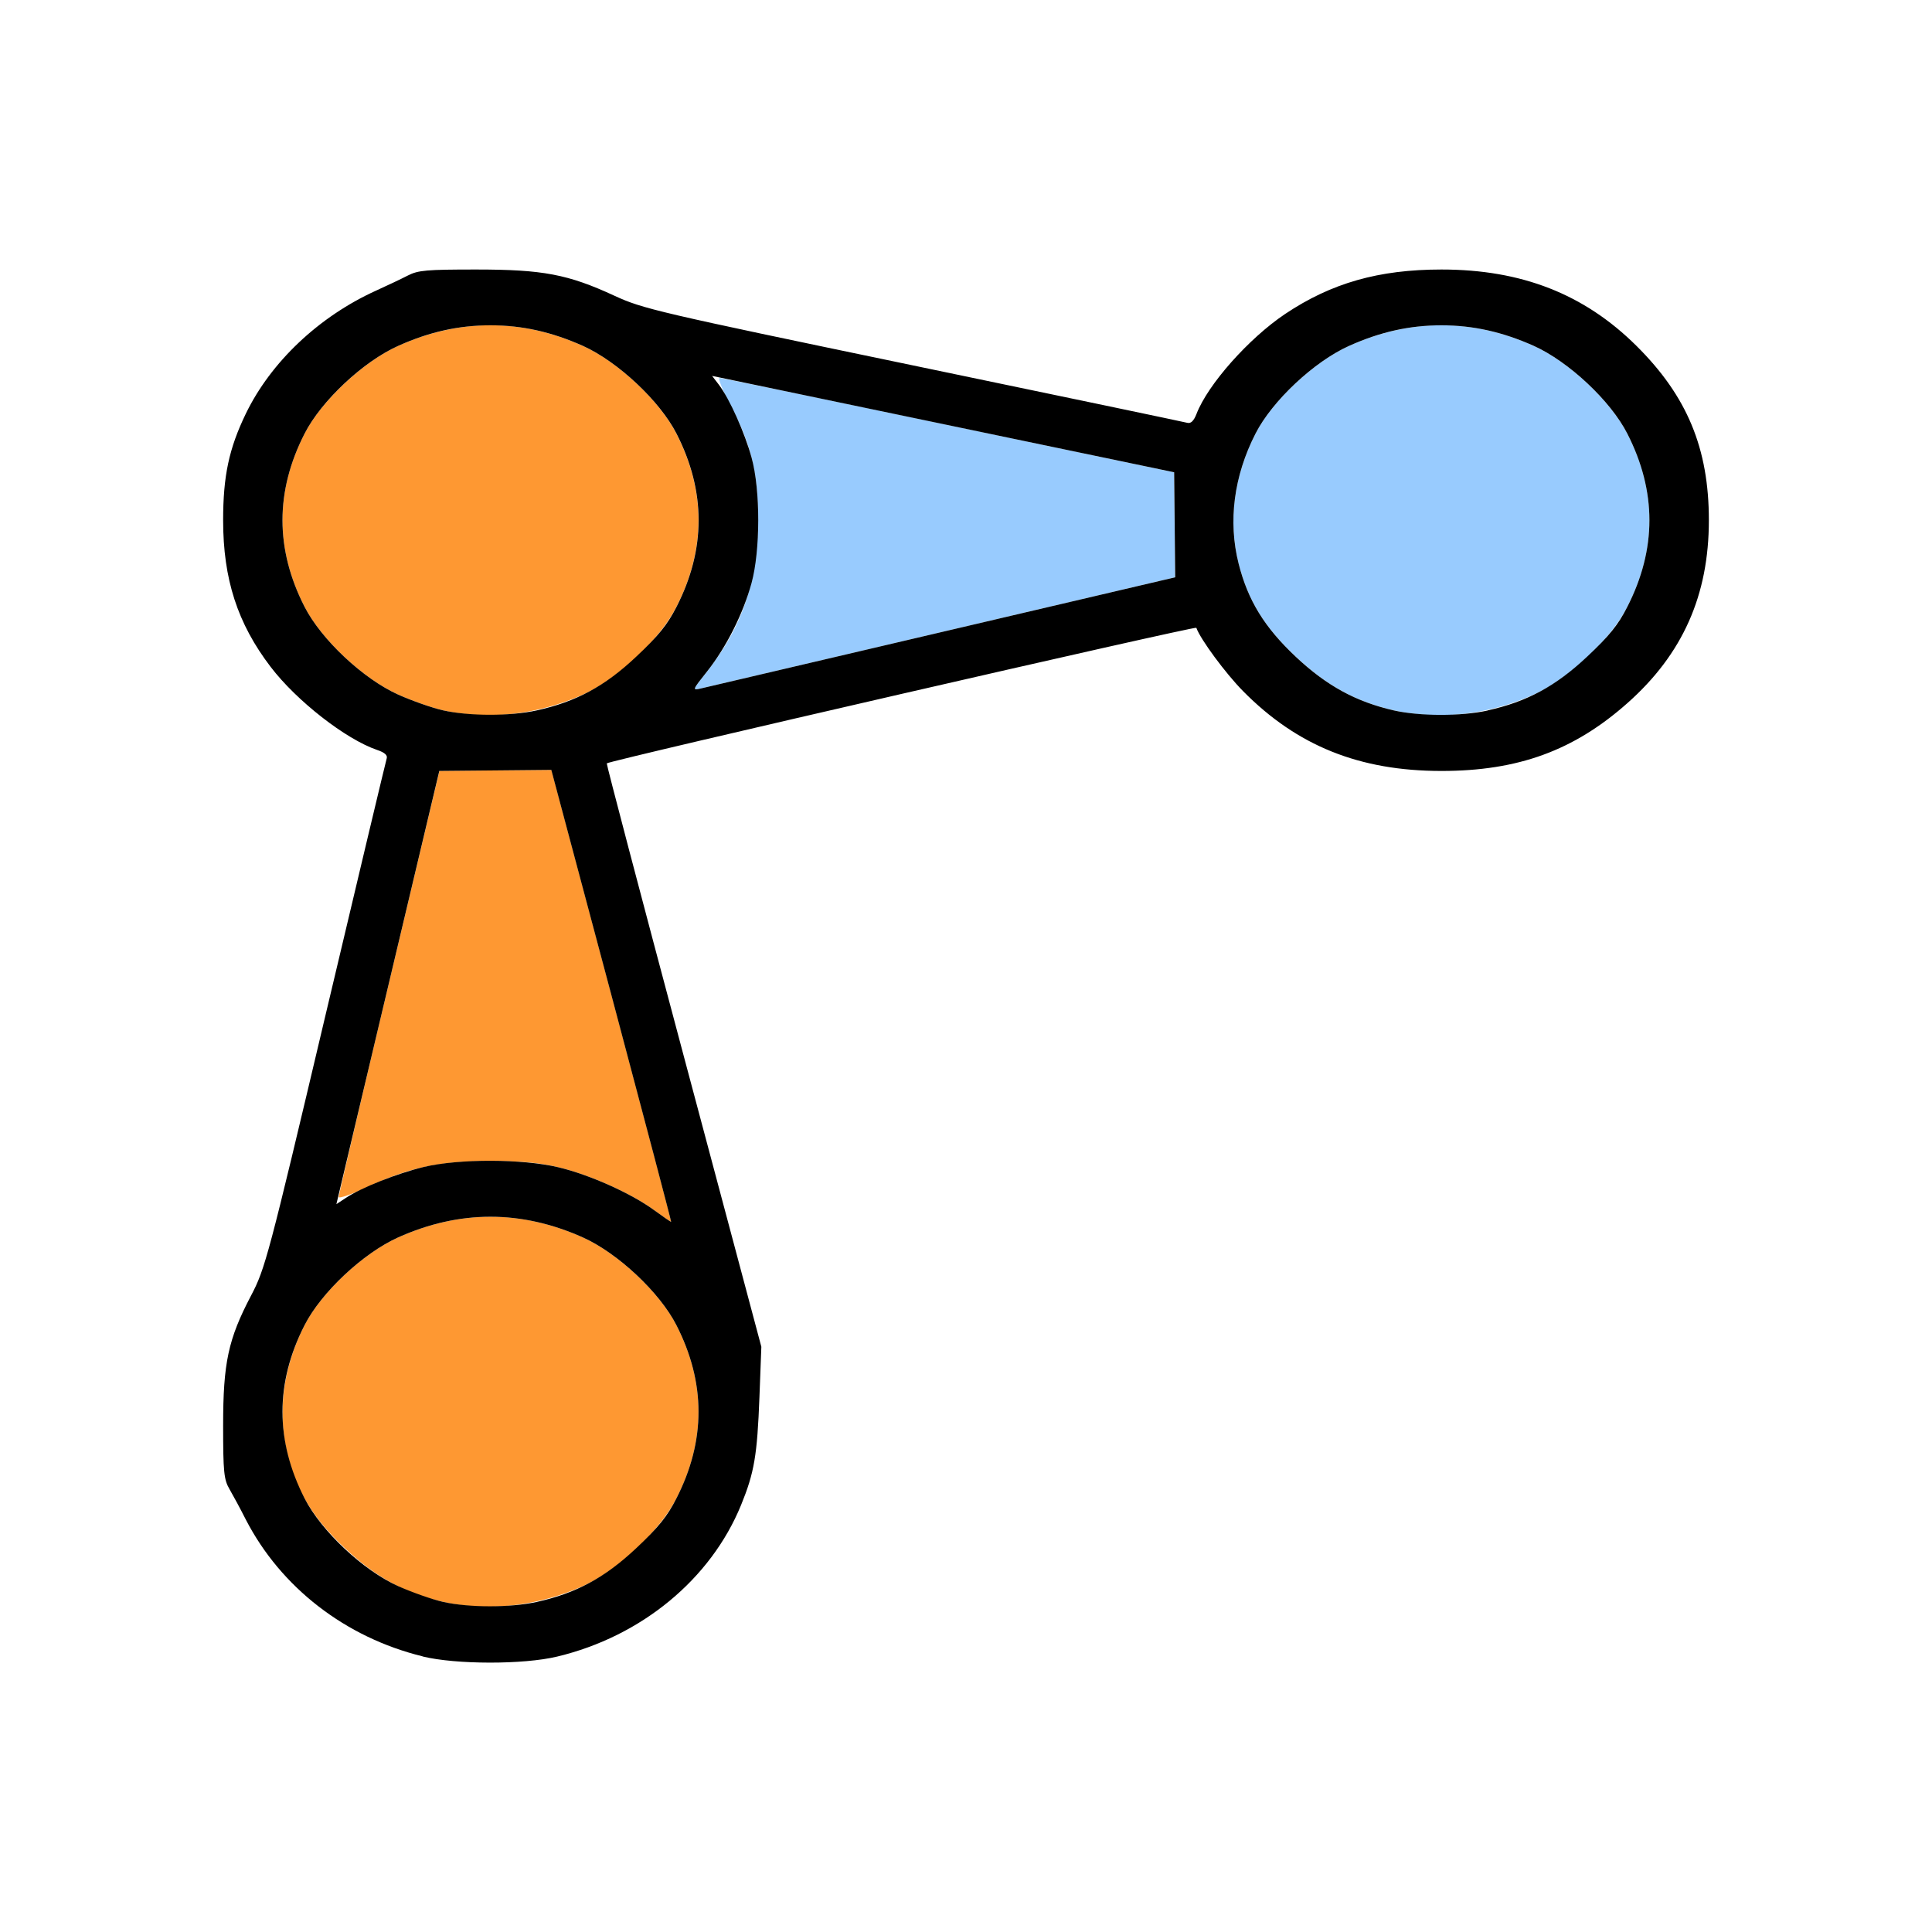<?xml version="1.0" encoding="UTF-8" standalone="no"?>
<!-- Created with Inkscape (http://www.inkscape.org/) -->

<svg
   version="1.1"
   id="svg2"
   width="1600"
   height="1600"
   viewBox="0 0 1600 1600"
   sodipodi:docname="add_ik.svg"
   inkscape:version="1.2.2 (732a01da63, 2022-12-09)"
   xmlns:inkscape="http://www.inkscape.org/namespaces/inkscape"
   xmlns:sodipodi="http://sodipodi.sourceforge.net/DTD/sodipodi-0.dtd"
   xmlns="http://www.w3.org/2000/svg"
   xmlns:svg="http://www.w3.org/2000/svg"
   xmlns:rdf="http://www.w3.org/1999/02/22-rdf-syntax-ns#"
   xmlns:cc="http://creativecommons.org/ns#"
   xmlns:dc="http://purl.org/dc/elements/1.1/">
  <defs
     id="defs6" />
  <sodipodi:namedview
     pagecolor="#808080"
     bordercolor="#666666"
     borderopacity="1"
     objecttolerance="10"
     gridtolerance="10"
     guidetolerance="10"
     inkscape:pageopacity="0"
     inkscape:pageshadow="2"
     inkscape:window-width="1993"
     inkscape:window-height="1009"
     id="namedview4"
     showgrid="false"
     fit-margin-top="0"
     fit-margin-left="0"
     fit-margin-right="0"
     fit-margin-bottom="0"
     inkscape:zoom="0.34570311"
     inkscape:cx="105.58193"
     inkscape:cy="633.49155"
     inkscape:window-x="-8"
     inkscape:window-y="-8"
     inkscape:window-maximized="1"
     inkscape:current-layer="ADD_IK"
     inkscape:showpageshadow="0"
     inkscape:pagecheckerboard="true"
     inkscape:deskcolor="#d1d1d1" />
  <g
     id="ADD_IK"
     transform="matrix(87.5,0,0,87.5,100,143.75)"
     style="stroke-width:0.011">
    <path
       style="fill:none;stroke-width:0"
       d="M 0,7.5 V 0 H 8 16 V 7.5 15 H 8 0 Z m 4.131,6.536 c 0.797,-0.191 1.453,-0.732 1.74,-1.434 0.125,-0.306 0.153,-0.469 0.174,-1.022 L 6.063,11.104 5.327,8.346 C 4.923,6.829 4.596,5.585 4.6,5.582 4.643,5.551 10.173,4.28 10.18,4.299 10.218,4.407 10.457,4.731 10.622,4.898 11.133,5.417 11.723,5.654 12.5,5.654 c 0.726,0 1.254,-0.193 1.761,-0.643 0.522,-0.463 0.77,-1.02 0.77,-1.73 0,-0.68 -0.206,-1.176 -0.686,-1.651 C 13.851,1.14 13.258,0.908 12.5,0.908 c -0.594,0 -1.042,0.128 -1.48,0.421 -0.344,0.231 -0.731,0.667 -0.839,0.945 -0.026,0.067 -0.054,0.095 -0.087,0.085 C 10.069,2.352 8.901,2.107 7.5,1.816 5.067,1.31 4.941,1.281 4.672,1.156 4.233,0.953 3.995,0.908 3.362,0.908 2.895,0.908 2.814,0.915 2.719,0.964 2.659,0.995 2.522,1.06 2.416,1.108 1.72,1.424 1.218,1.996 1.029,2.69 c -0.083,0.305 -0.083,0.878 0,1.183 0.121,0.445 0.36,0.828 0.713,1.142 0.203,0.181 0.518,0.383 0.685,0.44 0.072,0.024 0.101,0.05 0.091,0.081 C 2.509,5.561 2.248,6.656 1.937,7.969 1.398,10.25 1.366,10.368 1.233,10.62 c -0.217,0.411 -0.265,0.635 -0.265,1.228 4.453e-5,0.438 0.008,0.514 0.06,0.603 0.033,0.056 0.103,0.186 0.156,0.288 0.33,0.642 0.942,1.115 1.673,1.295 0.314,0.077 0.954,0.078 1.274,0.001 z"
       id="path825"
       inkscape:connector-curvature="0" />
    <path
       style="fill:#98cbfe;stroke-width:0"
       d="M 12.049,5.08 C 11.69,4.999 11.415,4.848 11.122,4.573 10.824,4.294 10.668,4.04 10.58,3.691 10.479,3.291 10.535,2.863 10.74,2.461 c 0.158,-0.31 0.555,-0.682 0.885,-0.83 0.583,-0.261 1.167,-0.261 1.749,0 0.33,0.148 0.727,0.52 0.885,0.83 0.279,0.546 0.279,1.094 0,1.64 -0.158,0.31 -0.555,0.682 -0.885,0.83 C 12.95,5.122 12.47,5.176 12.049,5.08 Z M 5.551,4.71 C 5.883,4.291 6.031,3.85 6.031,3.281 6.031,2.83 5.967,2.562 5.77,2.19 5.695,2.049 5.649,1.934 5.668,1.934 c 0.019,4.388e-4 0.995,0.201 2.168,0.447 l 2.133,0.446 0.005,0.497 0.005,0.497 L 7.779,4.337 C 6.568,4.621 5.539,4.862 5.492,4.873 5.407,4.893 5.408,4.89 5.551,4.71 Z"
       id="path823"
       inkscape:connector-curvature="0" />
    <path
       style="fill:#fe9832;stroke-width:0"
       d="M 3.049,13.518 C 2.69,13.436 2.415,13.286 2.122,13.011 1.824,12.732 1.668,12.477 1.58,12.128 1.479,11.729 1.535,11.3 1.74,10.899 c 0.158,-0.31 0.555,-0.682 0.885,-0.83 0.583,-0.261 1.167,-0.261 1.749,0 0.33,0.148 0.727,0.52 0.885,0.83 0.279,0.546 0.279,1.094 0,1.64 -0.158,0.31 -0.555,0.682 -0.885,0.83 -0.425,0.191 -0.904,0.244 -1.326,0.149 z M 5.047,9.81 C 4.833,9.653 4.437,9.475 4.142,9.405 3.959,9.361 3.795,9.346 3.5,9.346 c -0.481,0 -0.767,0.06 -1.164,0.245 -0.15,0.07 -0.273,0.113 -0.273,0.095 4.68e-4,-0.018 0.215,-0.932 0.477,-2.032 l 0.476,-2 0.53,-0.005 0.53,-0.005 0.57,2.136 c 0.313,1.175 0.567,2.138 0.564,2.141 -0.003,0.003 -0.076,-0.047 -0.162,-0.11 z M 3.049,5.08 C 2.947,5.057 2.757,4.99 2.627,4.932 2.295,4.783 1.899,4.411 1.74,4.101 1.461,3.555 1.461,3.007 1.74,2.461 1.898,2.152 2.295,1.78 2.625,1.631 c 0.583,-0.261 1.167,-0.261 1.749,0 0.33,0.148 0.727,0.52 0.885,0.83 0.279,0.546 0.279,1.094 0,1.64 C 5.102,4.411 4.705,4.783 4.375,4.931 3.95,5.122 3.47,5.176 3.049,5.08 Z"
       id="path821"
       inkscape:connector-curvature="0" />
    <path
       style="fill:#000000;stroke-width:0"
       d="M 2.857,14.034 C 2.126,13.855 1.515,13.381 1.184,12.74 1.132,12.637 1.062,12.508 1.029,12.451 0.976,12.361 0.969,12.286 0.969,11.848 0.969,11.255 1.017,11.032 1.233,10.62 1.366,10.368 1.398,10.25 1.937,7.969 2.248,6.656 2.509,5.561 2.517,5.536 2.527,5.505 2.498,5.479 2.426,5.455 2.13,5.354 1.664,4.991 1.418,4.668 1.105,4.258 0.969,3.838 0.969,3.281 0.969,2.863 1.024,2.603 1.184,2.272 1.421,1.783 1.876,1.353 2.416,1.108 2.522,1.06 2.659,0.995 2.719,0.964 c 0.096,-0.049 0.176,-0.056 0.643,-0.056 0.633,-5.273e-5 0.871,0.045 1.31,0.248 0.269,0.124 0.395,0.154 2.828,0.66 1.401,0.291 2.569,0.536 2.595,0.543 0.033,0.009 0.061,-0.018 0.087,-0.085 C 10.289,1.996 10.676,1.56 11.02,1.329 11.458,1.036 11.906,0.908 12.5,0.908 c 0.758,0 1.351,0.232 1.845,0.722 0.48,0.476 0.686,0.971 0.686,1.651 0,0.71 -0.248,1.267 -0.77,1.73 C 13.754,5.461 13.226,5.654 12.5,5.654 c -0.777,0 -1.367,-0.238 -1.878,-0.756 C 10.457,4.731 10.218,4.407 10.18,4.299 10.173,4.28 4.643,5.551 4.6,5.582 c -0.005,0.004 0.322,1.247 0.727,2.764 l 0.736,2.758 -0.018,0.476 c -0.021,0.553 -0.049,0.716 -0.174,1.022 -0.287,0.702 -0.943,1.243 -1.74,1.434 -0.319,0.077 -0.96,0.076 -1.274,-0.001 z m 1.08,-0.515 c 0.372,-0.082 0.644,-0.229 0.941,-0.508 0.208,-0.195 0.295,-0.302 0.381,-0.472 0.279,-0.546 0.279,-1.094 0,-1.64 -0.158,-0.31 -0.555,-0.682 -0.885,-0.83 -0.583,-0.261 -1.167,-0.261 -1.749,0 -0.33,0.148 -0.727,0.52 -0.885,0.83 -0.279,0.546 -0.279,1.094 0,1.64 0.159,0.31 0.555,0.682 0.887,0.831 0.13,0.058 0.32,0.125 0.422,0.148 0.247,0.056 0.638,0.056 0.888,0.001 z M 4.645,7.78 4.075,5.644 l -0.53,0.005 -0.53,0.005 -0.487,2.05 -0.487,2.05 0.088,-0.058 C 2.273,9.599 2.618,9.462 2.869,9.402 3.2,9.323 3.805,9.324 4.142,9.405 4.437,9.475 4.833,9.653 5.047,9.81 5.133,9.873 5.206,9.923 5.209,9.921 5.212,9.918 4.958,8.955 4.645,7.78 Z M 3.937,5.081 C 4.309,4.999 4.581,4.853 4.878,4.573 5.086,4.378 5.173,4.271 5.26,4.101 c 0.279,-0.546 0.279,-1.094 0,-1.64 C 5.102,2.152 4.705,1.78 4.375,1.631 4.079,1.499 3.8,1.436 3.5,1.436 c -0.3,0 -0.579,0.062 -0.875,0.195 -0.33,0.148 -0.727,0.52 -0.885,0.83 -0.279,0.546 -0.279,1.094 0,1.64 0.159,0.31 0.555,0.682 0.887,0.831 0.13,0.058 0.32,0.125 0.422,0.148 0.247,0.056 0.638,0.056 0.888,0.001 z m 9,0 c 0.372,-0.082 0.644,-0.229 0.941,-0.508 0.208,-0.195 0.295,-0.302 0.381,-0.472 0.279,-0.546 0.279,-1.094 0,-1.64 C 14.102,2.152 13.705,1.78 13.375,1.631 13.079,1.499 12.8,1.436 12.5,1.436 c -0.3,0 -0.579,0.062 -0.875,0.195 -0.33,0.148 -0.727,0.52 -0.885,0.83 -0.205,0.401 -0.261,0.83 -0.16,1.23 0.088,0.349 0.244,0.603 0.542,0.883 0.293,0.275 0.569,0.425 0.927,0.507 0.247,0.056 0.638,0.056 0.888,0.001 z M 7.779,4.337 9.98,3.821 9.975,3.324 9.97,2.827 7.784,2.371 5.597,1.915 5.66,1.997 C 5.762,2.131 5.907,2.455 5.971,2.69 6.055,2.996 6.054,3.568 5.97,3.876 5.891,4.165 5.733,4.48 5.551,4.71 5.408,4.89 5.407,4.893 5.492,4.873 5.539,4.862 6.568,4.621 7.779,4.337 Z"
       id="path819"
       inkscape:connector-curvature="0" />
  </g>
</svg>

